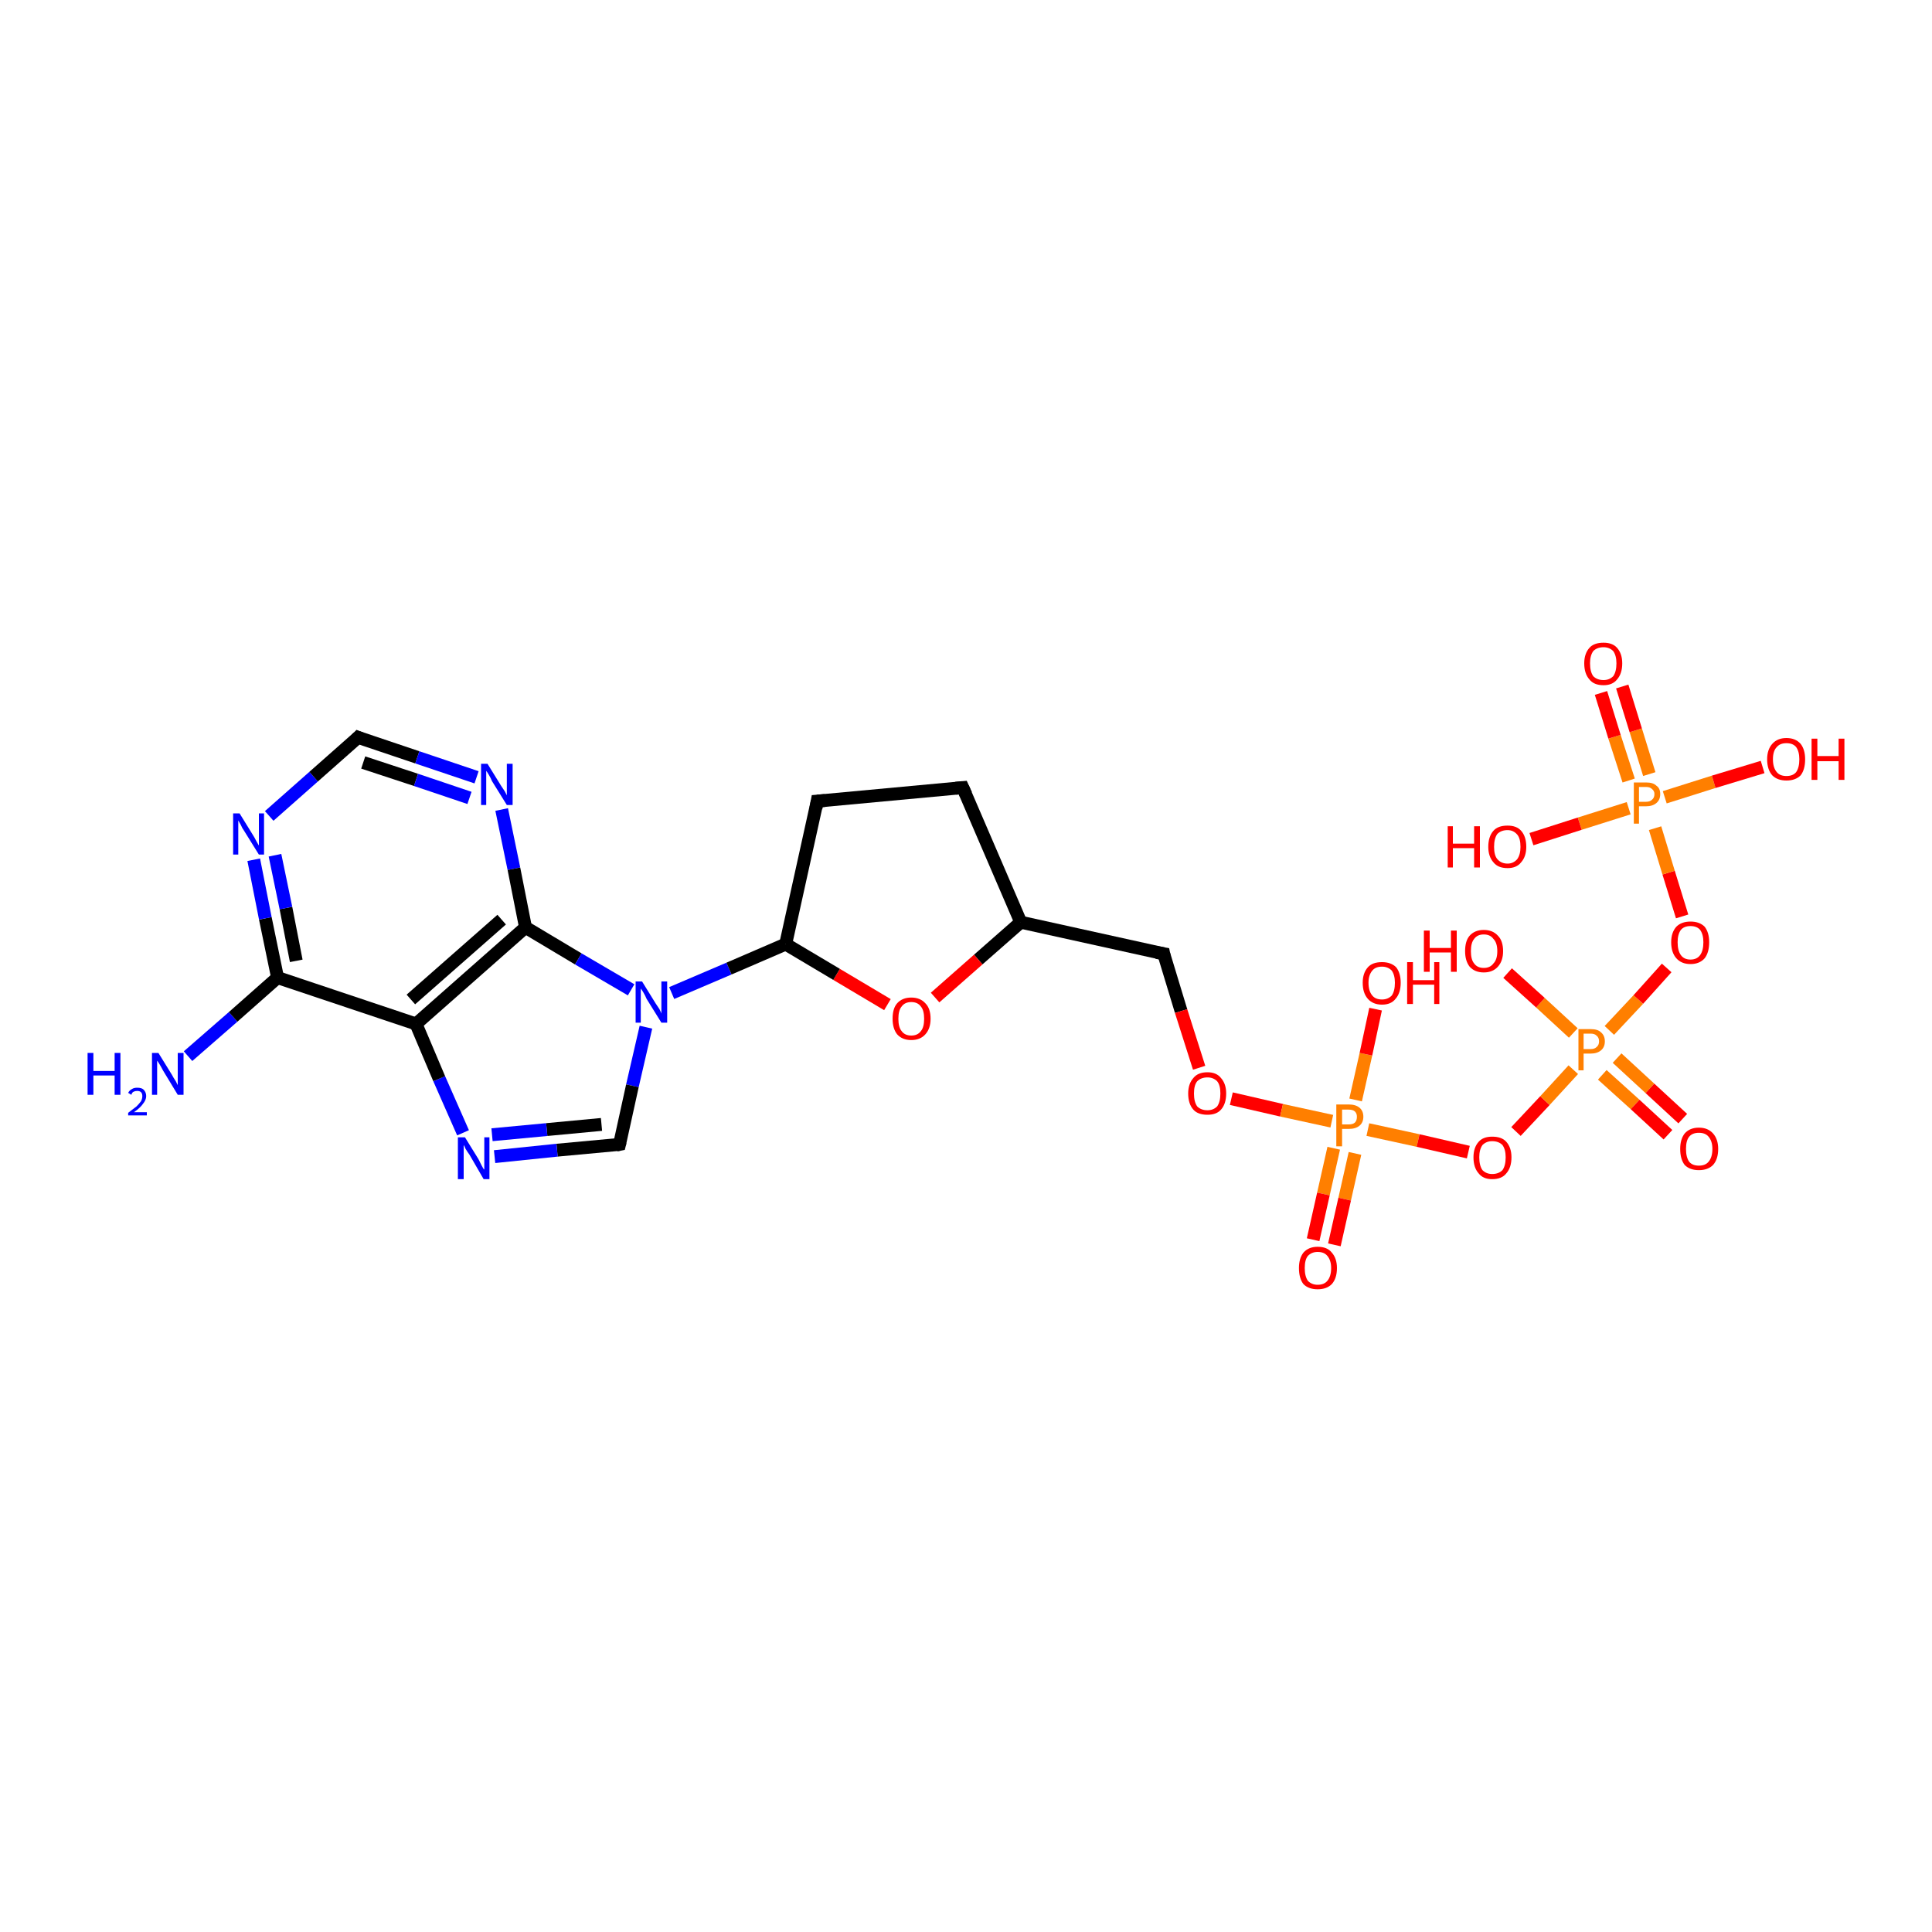 <?xml version='1.0' encoding='iso-8859-1'?>
<svg version='1.1' baseProfile='full'
              xmlns='http://www.w3.org/2000/svg'
                      xmlns:rdkit='http://www.rdkit.org/xml'
                      xmlns:xlink='http://www.w3.org/1999/xlink'
                  xml:space='preserve'
width='300px' height='300px' viewBox='0 0 300 300'>
<!-- END OF HEADER -->
<rect style='opacity:1.0;fill:#FFFFFF;stroke:none' width='300.0' height='300.0' x='0.0' y='0.0'> </rect>
<path class='bond-0 atom-0 atom-1' d='M 29.2,164.0 L 36.2,157.9' style='fill:none;fill-rule:evenodd;stroke:#0000FF;stroke-width:2.0px;stroke-linecap:butt;stroke-linejoin:miter;stroke-opacity:1' />
<path class='bond-0 atom-0 atom-1' d='M 36.2,157.9 L 43.1,151.8' style='fill:none;fill-rule:evenodd;stroke:#000000;stroke-width:2.0px;stroke-linecap:butt;stroke-linejoin:miter;stroke-opacity:1' />
<path class='bond-1 atom-1 atom-2' d='M 43.1,151.8 L 41.2,142.6' style='fill:none;fill-rule:evenodd;stroke:#000000;stroke-width:2.0px;stroke-linecap:butt;stroke-linejoin:miter;stroke-opacity:1' />
<path class='bond-1 atom-1 atom-2' d='M 41.2,142.6 L 39.4,133.5' style='fill:none;fill-rule:evenodd;stroke:#0000FF;stroke-width:2.0px;stroke-linecap:butt;stroke-linejoin:miter;stroke-opacity:1' />
<path class='bond-1 atom-1 atom-2' d='M 46.0,149.2 L 44.4,141.0' style='fill:none;fill-rule:evenodd;stroke:#000000;stroke-width:2.0px;stroke-linecap:butt;stroke-linejoin:miter;stroke-opacity:1' />
<path class='bond-1 atom-1 atom-2' d='M 44.4,141.0 L 42.7,132.8' style='fill:none;fill-rule:evenodd;stroke:#0000FF;stroke-width:2.0px;stroke-linecap:butt;stroke-linejoin:miter;stroke-opacity:1' />
<path class='bond-2 atom-2 atom-3' d='M 41.8,126.7 L 48.7,120.6' style='fill:none;fill-rule:evenodd;stroke:#0000FF;stroke-width:2.0px;stroke-linecap:butt;stroke-linejoin:miter;stroke-opacity:1' />
<path class='bond-2 atom-2 atom-3' d='M 48.7,120.6 L 55.6,114.5' style='fill:none;fill-rule:evenodd;stroke:#000000;stroke-width:2.0px;stroke-linecap:butt;stroke-linejoin:miter;stroke-opacity:1' />
<path class='bond-3 atom-3 atom-4' d='M 55.6,114.5 L 64.8,117.6' style='fill:none;fill-rule:evenodd;stroke:#000000;stroke-width:2.0px;stroke-linecap:butt;stroke-linejoin:miter;stroke-opacity:1' />
<path class='bond-3 atom-3 atom-4' d='M 64.8,117.6 L 74.0,120.7' style='fill:none;fill-rule:evenodd;stroke:#0000FF;stroke-width:2.0px;stroke-linecap:butt;stroke-linejoin:miter;stroke-opacity:1' />
<path class='bond-3 atom-3 atom-4' d='M 56.4,118.4 L 64.6,121.1' style='fill:none;fill-rule:evenodd;stroke:#000000;stroke-width:2.0px;stroke-linecap:butt;stroke-linejoin:miter;stroke-opacity:1' />
<path class='bond-3 atom-3 atom-4' d='M 64.6,121.1 L 72.9,123.9' style='fill:none;fill-rule:evenodd;stroke:#0000FF;stroke-width:2.0px;stroke-linecap:butt;stroke-linejoin:miter;stroke-opacity:1' />
<path class='bond-4 atom-4 atom-5' d='M 77.9,125.7 L 79.8,134.9' style='fill:none;fill-rule:evenodd;stroke:#0000FF;stroke-width:2.0px;stroke-linecap:butt;stroke-linejoin:miter;stroke-opacity:1' />
<path class='bond-4 atom-4 atom-5' d='M 79.8,134.9 L 81.6,144.0' style='fill:none;fill-rule:evenodd;stroke:#000000;stroke-width:2.0px;stroke-linecap:butt;stroke-linejoin:miter;stroke-opacity:1' />
<path class='bond-5 atom-5 atom-6' d='M 81.6,144.0 L 89.8,148.9' style='fill:none;fill-rule:evenodd;stroke:#000000;stroke-width:2.0px;stroke-linecap:butt;stroke-linejoin:miter;stroke-opacity:1' />
<path class='bond-5 atom-5 atom-6' d='M 89.8,148.9 L 98.0,153.7' style='fill:none;fill-rule:evenodd;stroke:#0000FF;stroke-width:2.0px;stroke-linecap:butt;stroke-linejoin:miter;stroke-opacity:1' />
<path class='bond-6 atom-6 atom-7' d='M 100.3,159.5 L 98.2,168.6' style='fill:none;fill-rule:evenodd;stroke:#0000FF;stroke-width:2.0px;stroke-linecap:butt;stroke-linejoin:miter;stroke-opacity:1' />
<path class='bond-6 atom-6 atom-7' d='M 98.2,168.6 L 96.2,177.7' style='fill:none;fill-rule:evenodd;stroke:#000000;stroke-width:2.0px;stroke-linecap:butt;stroke-linejoin:miter;stroke-opacity:1' />
<path class='bond-7 atom-7 atom-8' d='M 96.2,177.7 L 86.5,178.6' style='fill:none;fill-rule:evenodd;stroke:#000000;stroke-width:2.0px;stroke-linecap:butt;stroke-linejoin:miter;stroke-opacity:1' />
<path class='bond-7 atom-7 atom-8' d='M 86.5,178.6 L 76.8,179.6' style='fill:none;fill-rule:evenodd;stroke:#0000FF;stroke-width:2.0px;stroke-linecap:butt;stroke-linejoin:miter;stroke-opacity:1' />
<path class='bond-7 atom-7 atom-8' d='M 93.4,174.6 L 84.9,175.4' style='fill:none;fill-rule:evenodd;stroke:#000000;stroke-width:2.0px;stroke-linecap:butt;stroke-linejoin:miter;stroke-opacity:1' />
<path class='bond-7 atom-7 atom-8' d='M 84.9,175.4 L 76.4,176.2' style='fill:none;fill-rule:evenodd;stroke:#0000FF;stroke-width:2.0px;stroke-linecap:butt;stroke-linejoin:miter;stroke-opacity:1' />
<path class='bond-8 atom-8 atom-9' d='M 71.9,175.9 L 68.2,167.5' style='fill:none;fill-rule:evenodd;stroke:#0000FF;stroke-width:2.0px;stroke-linecap:butt;stroke-linejoin:miter;stroke-opacity:1' />
<path class='bond-8 atom-8 atom-9' d='M 68.2,167.5 L 64.6,159.0' style='fill:none;fill-rule:evenodd;stroke:#000000;stroke-width:2.0px;stroke-linecap:butt;stroke-linejoin:miter;stroke-opacity:1' />
<path class='bond-9 atom-6 atom-10' d='M 104.3,154.2 L 113.2,150.4' style='fill:none;fill-rule:evenodd;stroke:#0000FF;stroke-width:2.0px;stroke-linecap:butt;stroke-linejoin:miter;stroke-opacity:1' />
<path class='bond-9 atom-6 atom-10' d='M 113.2,150.4 L 122.0,146.6' style='fill:none;fill-rule:evenodd;stroke:#000000;stroke-width:2.0px;stroke-linecap:butt;stroke-linejoin:miter;stroke-opacity:1' />
<path class='bond-10 atom-10 atom-11' d='M 122.0,146.6 L 126.9,124.4' style='fill:none;fill-rule:evenodd;stroke:#000000;stroke-width:2.0px;stroke-linecap:butt;stroke-linejoin:miter;stroke-opacity:1' />
<path class='bond-11 atom-11 atom-12' d='M 126.9,124.4 L 149.5,122.3' style='fill:none;fill-rule:evenodd;stroke:#000000;stroke-width:2.0px;stroke-linecap:butt;stroke-linejoin:miter;stroke-opacity:1' />
<path class='bond-12 atom-12 atom-13' d='M 149.5,122.3 L 158.5,143.2' style='fill:none;fill-rule:evenodd;stroke:#000000;stroke-width:2.0px;stroke-linecap:butt;stroke-linejoin:miter;stroke-opacity:1' />
<path class='bond-13 atom-13 atom-14' d='M 158.5,143.2 L 180.7,148.1' style='fill:none;fill-rule:evenodd;stroke:#000000;stroke-width:2.0px;stroke-linecap:butt;stroke-linejoin:miter;stroke-opacity:1' />
<path class='bond-14 atom-14 atom-15' d='M 180.7,148.1 L 183.4,157.0' style='fill:none;fill-rule:evenodd;stroke:#000000;stroke-width:2.0px;stroke-linecap:butt;stroke-linejoin:miter;stroke-opacity:1' />
<path class='bond-14 atom-14 atom-15' d='M 183.4,157.0 L 186.2,165.8' style='fill:none;fill-rule:evenodd;stroke:#FF0000;stroke-width:2.0px;stroke-linecap:butt;stroke-linejoin:miter;stroke-opacity:1' />
<path class='bond-15 atom-15 atom-16' d='M 191.2,170.6 L 199.0,172.4' style='fill:none;fill-rule:evenodd;stroke:#FF0000;stroke-width:2.0px;stroke-linecap:butt;stroke-linejoin:miter;stroke-opacity:1' />
<path class='bond-15 atom-15 atom-16' d='M 199.0,172.4 L 206.8,174.1' style='fill:none;fill-rule:evenodd;stroke:#FF7F00;stroke-width:2.0px;stroke-linecap:butt;stroke-linejoin:miter;stroke-opacity:1' />
<path class='bond-16 atom-16 atom-17' d='M 210.5,170.8 L 212.1,163.7' style='fill:none;fill-rule:evenodd;stroke:#FF7F00;stroke-width:2.0px;stroke-linecap:butt;stroke-linejoin:miter;stroke-opacity:1' />
<path class='bond-16 atom-16 atom-17' d='M 212.1,163.7 L 213.6,156.7' style='fill:none;fill-rule:evenodd;stroke:#FF0000;stroke-width:2.0px;stroke-linecap:butt;stroke-linejoin:miter;stroke-opacity:1' />
<path class='bond-17 atom-16 atom-18' d='M 207.1,178.3 L 205.5,185.4' style='fill:none;fill-rule:evenodd;stroke:#FF7F00;stroke-width:2.0px;stroke-linecap:butt;stroke-linejoin:miter;stroke-opacity:1' />
<path class='bond-17 atom-16 atom-18' d='M 205.5,185.4 L 203.9,192.5' style='fill:none;fill-rule:evenodd;stroke:#FF0000;stroke-width:2.0px;stroke-linecap:butt;stroke-linejoin:miter;stroke-opacity:1' />
<path class='bond-17 atom-16 atom-18' d='M 210.4,179.1 L 208.8,186.2' style='fill:none;fill-rule:evenodd;stroke:#FF7F00;stroke-width:2.0px;stroke-linecap:butt;stroke-linejoin:miter;stroke-opacity:1' />
<path class='bond-17 atom-16 atom-18' d='M 208.8,186.2 L 207.2,193.3' style='fill:none;fill-rule:evenodd;stroke:#FF0000;stroke-width:2.0px;stroke-linecap:butt;stroke-linejoin:miter;stroke-opacity:1' />
<path class='bond-18 atom-16 atom-19' d='M 212.4,175.4 L 220.2,177.1' style='fill:none;fill-rule:evenodd;stroke:#FF7F00;stroke-width:2.0px;stroke-linecap:butt;stroke-linejoin:miter;stroke-opacity:1' />
<path class='bond-18 atom-16 atom-19' d='M 220.2,177.1 L 228.0,178.9' style='fill:none;fill-rule:evenodd;stroke:#FF0000;stroke-width:2.0px;stroke-linecap:butt;stroke-linejoin:miter;stroke-opacity:1' />
<path class='bond-19 atom-19 atom-20' d='M 235.4,175.7 L 239.9,170.9' style='fill:none;fill-rule:evenodd;stroke:#FF0000;stroke-width:2.0px;stroke-linecap:butt;stroke-linejoin:miter;stroke-opacity:1' />
<path class='bond-19 atom-19 atom-20' d='M 239.9,170.9 L 244.3,166.1' style='fill:none;fill-rule:evenodd;stroke:#FF7F00;stroke-width:2.0px;stroke-linecap:butt;stroke-linejoin:miter;stroke-opacity:1' />
<path class='bond-20 atom-20 atom-21' d='M 244.3,160.4 L 239.2,155.7' style='fill:none;fill-rule:evenodd;stroke:#FF7F00;stroke-width:2.0px;stroke-linecap:butt;stroke-linejoin:miter;stroke-opacity:1' />
<path class='bond-20 atom-20 atom-21' d='M 239.2,155.7 L 234.1,151.1' style='fill:none;fill-rule:evenodd;stroke:#FF0000;stroke-width:2.0px;stroke-linecap:butt;stroke-linejoin:miter;stroke-opacity:1' />
<path class='bond-21 atom-20 atom-22' d='M 248.8,166.9 L 253.9,171.5' style='fill:none;fill-rule:evenodd;stroke:#FF7F00;stroke-width:2.0px;stroke-linecap:butt;stroke-linejoin:miter;stroke-opacity:1' />
<path class='bond-21 atom-20 atom-22' d='M 253.9,171.5 L 259.0,176.2' style='fill:none;fill-rule:evenodd;stroke:#FF0000;stroke-width:2.0px;stroke-linecap:butt;stroke-linejoin:miter;stroke-opacity:1' />
<path class='bond-21 atom-20 atom-22' d='M 251.1,164.3 L 256.2,169.0' style='fill:none;fill-rule:evenodd;stroke:#FF7F00;stroke-width:2.0px;stroke-linecap:butt;stroke-linejoin:miter;stroke-opacity:1' />
<path class='bond-21 atom-20 atom-22' d='M 256.2,169.0 L 261.3,173.7' style='fill:none;fill-rule:evenodd;stroke:#FF0000;stroke-width:2.0px;stroke-linecap:butt;stroke-linejoin:miter;stroke-opacity:1' />
<path class='bond-22 atom-20 atom-23' d='M 249.9,160.0 L 254.4,155.2' style='fill:none;fill-rule:evenodd;stroke:#FF7F00;stroke-width:2.0px;stroke-linecap:butt;stroke-linejoin:miter;stroke-opacity:1' />
<path class='bond-22 atom-20 atom-23' d='M 254.4,155.2 L 258.8,150.3' style='fill:none;fill-rule:evenodd;stroke:#FF0000;stroke-width:2.0px;stroke-linecap:butt;stroke-linejoin:miter;stroke-opacity:1' />
<path class='bond-23 atom-23 atom-24' d='M 261.2,142.3 L 259.1,135.5' style='fill:none;fill-rule:evenodd;stroke:#FF0000;stroke-width:2.0px;stroke-linecap:butt;stroke-linejoin:miter;stroke-opacity:1' />
<path class='bond-23 atom-23 atom-24' d='M 259.1,135.5 L 257.0,128.6' style='fill:none;fill-rule:evenodd;stroke:#FF7F00;stroke-width:2.0px;stroke-linecap:butt;stroke-linejoin:miter;stroke-opacity:1' />
<path class='bond-24 atom-24 atom-25' d='M 258.5,123.8 L 266.1,121.4' style='fill:none;fill-rule:evenodd;stroke:#FF7F00;stroke-width:2.0px;stroke-linecap:butt;stroke-linejoin:miter;stroke-opacity:1' />
<path class='bond-24 atom-24 atom-25' d='M 266.1,121.4 L 273.7,119.1' style='fill:none;fill-rule:evenodd;stroke:#FF0000;stroke-width:2.0px;stroke-linecap:butt;stroke-linejoin:miter;stroke-opacity:1' />
<path class='bond-25 atom-24 atom-26' d='M 252.9,125.5 L 245.3,127.9' style='fill:none;fill-rule:evenodd;stroke:#FF7F00;stroke-width:2.0px;stroke-linecap:butt;stroke-linejoin:miter;stroke-opacity:1' />
<path class='bond-25 atom-24 atom-26' d='M 245.3,127.9 L 237.8,130.3' style='fill:none;fill-rule:evenodd;stroke:#FF0000;stroke-width:2.0px;stroke-linecap:butt;stroke-linejoin:miter;stroke-opacity:1' />
<path class='bond-26 atom-24 atom-27' d='M 256.1,120.2 L 254.0,113.4' style='fill:none;fill-rule:evenodd;stroke:#FF7F00;stroke-width:2.0px;stroke-linecap:butt;stroke-linejoin:miter;stroke-opacity:1' />
<path class='bond-26 atom-24 atom-27' d='M 254.0,113.4 L 251.9,106.6' style='fill:none;fill-rule:evenodd;stroke:#FF0000;stroke-width:2.0px;stroke-linecap:butt;stroke-linejoin:miter;stroke-opacity:1' />
<path class='bond-26 atom-24 atom-27' d='M 252.9,121.2 L 250.7,114.4' style='fill:none;fill-rule:evenodd;stroke:#FF7F00;stroke-width:2.0px;stroke-linecap:butt;stroke-linejoin:miter;stroke-opacity:1' />
<path class='bond-26 atom-24 atom-27' d='M 250.7,114.4 L 248.6,107.6' style='fill:none;fill-rule:evenodd;stroke:#FF0000;stroke-width:2.0px;stroke-linecap:butt;stroke-linejoin:miter;stroke-opacity:1' />
<path class='bond-27 atom-13 atom-28' d='M 158.5,143.2 L 151.9,149.0' style='fill:none;fill-rule:evenodd;stroke:#000000;stroke-width:2.0px;stroke-linecap:butt;stroke-linejoin:miter;stroke-opacity:1' />
<path class='bond-27 atom-13 atom-28' d='M 151.9,149.0 L 145.2,154.9' style='fill:none;fill-rule:evenodd;stroke:#FF0000;stroke-width:2.0px;stroke-linecap:butt;stroke-linejoin:miter;stroke-opacity:1' />
<path class='bond-28 atom-9 atom-1' d='M 64.6,159.0 L 43.1,151.8' style='fill:none;fill-rule:evenodd;stroke:#000000;stroke-width:2.0px;stroke-linecap:butt;stroke-linejoin:miter;stroke-opacity:1' />
<path class='bond-29 atom-9 atom-5' d='M 64.6,159.0 L 81.6,144.0' style='fill:none;fill-rule:evenodd;stroke:#000000;stroke-width:2.0px;stroke-linecap:butt;stroke-linejoin:miter;stroke-opacity:1' />
<path class='bond-29 atom-9 atom-5' d='M 63.8,155.2 L 77.9,142.8' style='fill:none;fill-rule:evenodd;stroke:#000000;stroke-width:2.0px;stroke-linecap:butt;stroke-linejoin:miter;stroke-opacity:1' />
<path class='bond-30 atom-28 atom-10' d='M 137.8,156.0 L 129.9,151.3' style='fill:none;fill-rule:evenodd;stroke:#FF0000;stroke-width:2.0px;stroke-linecap:butt;stroke-linejoin:miter;stroke-opacity:1' />
<path class='bond-30 atom-28 atom-10' d='M 129.9,151.3 L 122.0,146.6' style='fill:none;fill-rule:evenodd;stroke:#000000;stroke-width:2.0px;stroke-linecap:butt;stroke-linejoin:miter;stroke-opacity:1' />
<path d='M 55.3,114.8 L 55.6,114.5 L 56.1,114.7' style='fill:none;stroke:#000000;stroke-width:2.0px;stroke-linecap:butt;stroke-linejoin:miter;stroke-opacity:1;' />
<path d='M 96.3,177.3 L 96.2,177.7 L 95.7,177.8' style='fill:none;stroke:#000000;stroke-width:2.0px;stroke-linecap:butt;stroke-linejoin:miter;stroke-opacity:1;' />
<path d='M 126.7,125.5 L 126.9,124.4 L 128.1,124.3' style='fill:none;stroke:#000000;stroke-width:2.0px;stroke-linecap:butt;stroke-linejoin:miter;stroke-opacity:1;' />
<path d='M 148.4,122.4 L 149.5,122.3 L 150.0,123.4' style='fill:none;stroke:#000000;stroke-width:2.0px;stroke-linecap:butt;stroke-linejoin:miter;stroke-opacity:1;' />
<path d='M 179.6,147.9 L 180.7,148.1 L 180.8,148.6' style='fill:none;stroke:#000000;stroke-width:2.0px;stroke-linecap:butt;stroke-linejoin:miter;stroke-opacity:1;' />
<path class='atom-0' d='M 13.6 163.5
L 14.5 163.5
L 14.5 166.3
L 17.8 166.3
L 17.8 163.5
L 18.7 163.5
L 18.7 170.0
L 17.8 170.0
L 17.8 167.0
L 14.5 167.0
L 14.5 170.0
L 13.6 170.0
L 13.6 163.5
' fill='#0000FF'/>
<path class='atom-0' d='M 19.9 169.7
Q 20.1 169.3, 20.5 169.1
Q 20.8 168.9, 21.3 168.9
Q 22.0 168.9, 22.3 169.2
Q 22.7 169.6, 22.7 170.2
Q 22.7 170.8, 22.2 171.4
Q 21.8 172.0, 20.8 172.7
L 22.8 172.7
L 22.8 173.2
L 19.9 173.2
L 19.9 172.8
Q 20.7 172.2, 21.2 171.8
Q 21.6 171.4, 21.9 171.0
Q 22.1 170.6, 22.1 170.2
Q 22.1 169.8, 21.9 169.6
Q 21.7 169.4, 21.3 169.4
Q 21.0 169.4, 20.8 169.5
Q 20.5 169.6, 20.4 170.0
L 19.9 169.7
' fill='#0000FF'/>
<path class='atom-0' d='M 24.6 163.5
L 26.7 166.9
Q 26.9 167.3, 27.3 167.9
Q 27.6 168.5, 27.6 168.5
L 27.6 163.5
L 28.5 163.5
L 28.5 170.0
L 27.6 170.0
L 25.3 166.2
Q 25.1 165.8, 24.8 165.3
Q 24.5 164.8, 24.4 164.7
L 24.4 170.0
L 23.6 170.0
L 23.6 163.5
L 24.6 163.5
' fill='#0000FF'/>
<path class='atom-2' d='M 37.2 126.3
L 39.3 129.7
Q 39.5 130.0, 39.8 130.6
Q 40.2 131.3, 40.2 131.3
L 40.2 126.3
L 41.0 126.3
L 41.0 132.7
L 40.2 132.7
L 37.9 129.0
Q 37.6 128.6, 37.4 128.1
Q 37.1 127.6, 37.0 127.4
L 37.0 132.7
L 36.2 132.7
L 36.2 126.3
L 37.2 126.3
' fill='#0000FF'/>
<path class='atom-4' d='M 75.7 118.6
L 77.8 122.0
Q 78.0 122.3, 78.4 122.9
Q 78.7 123.5, 78.7 123.5
L 78.7 118.6
L 79.6 118.6
L 79.6 125.0
L 78.7 125.0
L 76.4 121.3
Q 76.2 120.8, 75.9 120.3
Q 75.6 119.8, 75.5 119.7
L 75.5 125.0
L 74.7 125.0
L 74.7 118.6
L 75.7 118.6
' fill='#0000FF'/>
<path class='atom-6' d='M 99.7 152.4
L 101.8 155.8
Q 102.0 156.1, 102.4 156.7
Q 102.7 157.3, 102.7 157.4
L 102.7 152.4
L 103.6 152.4
L 103.6 158.8
L 102.7 158.8
L 100.4 155.1
Q 100.2 154.6, 99.9 154.1
Q 99.6 153.6, 99.5 153.5
L 99.5 158.8
L 98.7 158.8
L 98.7 152.4
L 99.7 152.4
' fill='#0000FF'/>
<path class='atom-8' d='M 72.2 176.6
L 74.3 180.0
Q 74.5 180.4, 74.8 181.0
Q 75.1 181.6, 75.2 181.6
L 75.2 176.6
L 76.0 176.6
L 76.0 183.1
L 75.1 183.1
L 72.9 179.3
Q 72.6 178.9, 72.3 178.4
Q 72.1 177.9, 72.0 177.8
L 72.0 183.1
L 71.1 183.1
L 71.1 176.6
L 72.2 176.6
' fill='#0000FF'/>
<path class='atom-15' d='M 184.5 169.8
Q 184.5 168.3, 185.3 167.4
Q 186.0 166.5, 187.5 166.5
Q 188.9 166.5, 189.6 167.4
Q 190.4 168.3, 190.4 169.8
Q 190.4 171.4, 189.6 172.3
Q 188.9 173.1, 187.5 173.1
Q 186.0 173.1, 185.3 172.3
Q 184.5 171.4, 184.5 169.8
M 187.5 172.4
Q 188.4 172.4, 189.0 171.8
Q 189.5 171.1, 189.5 169.8
Q 189.5 168.5, 189.0 167.9
Q 188.4 167.3, 187.5 167.3
Q 186.5 167.3, 185.9 167.9
Q 185.4 168.5, 185.4 169.8
Q 185.4 171.1, 185.9 171.8
Q 186.5 172.4, 187.5 172.4
' fill='#FF0000'/>
<path class='atom-16' d='M 209.4 171.5
Q 210.5 171.5, 211.1 172.0
Q 211.7 172.5, 211.7 173.4
Q 211.7 174.3, 211.1 174.8
Q 210.5 175.3, 209.4 175.3
L 208.4 175.3
L 208.4 178.0
L 207.5 178.0
L 207.5 171.5
L 209.4 171.5
M 209.4 174.6
Q 210.1 174.6, 210.4 174.3
Q 210.7 174.0, 210.7 173.4
Q 210.7 172.9, 210.4 172.6
Q 210.1 172.3, 209.4 172.3
L 208.4 172.3
L 208.4 174.6
L 209.4 174.6
' fill='#FF7F00'/>
<path class='atom-17' d='M 211.6 152.6
Q 211.6 151.1, 212.4 150.2
Q 213.1 149.4, 214.6 149.4
Q 216.0 149.4, 216.8 150.2
Q 217.5 151.1, 217.5 152.6
Q 217.5 154.2, 216.7 155.1
Q 216.0 156.0, 214.6 156.0
Q 213.2 156.0, 212.4 155.1
Q 211.6 154.2, 211.6 152.6
M 214.6 155.2
Q 215.5 155.2, 216.1 154.6
Q 216.6 153.9, 216.6 152.6
Q 216.6 151.4, 216.1 150.7
Q 215.5 150.1, 214.6 150.1
Q 213.6 150.1, 213.1 150.7
Q 212.5 151.4, 212.5 152.6
Q 212.5 153.9, 213.1 154.6
Q 213.6 155.2, 214.6 155.2
' fill='#FF0000'/>
<path class='atom-17' d='M 218.5 149.4
L 219.4 149.4
L 219.4 152.2
L 222.7 152.2
L 222.7 149.4
L 223.5 149.4
L 223.5 155.9
L 222.7 155.9
L 222.7 152.9
L 219.4 152.9
L 219.4 155.9
L 218.5 155.9
L 218.5 149.4
' fill='#FF0000'/>
<path class='atom-18' d='M 201.7 196.9
Q 201.7 195.4, 202.4 194.5
Q 203.2 193.6, 204.6 193.6
Q 206.1 193.6, 206.8 194.5
Q 207.6 195.4, 207.6 196.9
Q 207.6 198.5, 206.8 199.4
Q 206.0 200.2, 204.6 200.2
Q 203.2 200.2, 202.4 199.4
Q 201.7 198.5, 201.7 196.9
M 204.6 199.5
Q 205.6 199.5, 206.1 198.9
Q 206.7 198.2, 206.7 196.9
Q 206.7 195.7, 206.1 195.0
Q 205.6 194.4, 204.6 194.4
Q 203.7 194.4, 203.1 195.0
Q 202.6 195.6, 202.6 196.9
Q 202.6 198.2, 203.1 198.9
Q 203.7 199.5, 204.6 199.5
' fill='#FF0000'/>
<path class='atom-19' d='M 228.8 179.7
Q 228.8 178.2, 229.6 177.3
Q 230.3 176.5, 231.7 176.5
Q 233.2 176.5, 233.9 177.3
Q 234.7 178.2, 234.7 179.7
Q 234.7 181.3, 233.9 182.2
Q 233.2 183.1, 231.7 183.1
Q 230.3 183.1, 229.6 182.2
Q 228.8 181.3, 228.8 179.7
M 231.7 182.3
Q 232.7 182.3, 233.3 181.7
Q 233.8 181.0, 233.8 179.7
Q 233.8 178.5, 233.3 177.8
Q 232.7 177.2, 231.7 177.2
Q 230.8 177.2, 230.2 177.8
Q 229.7 178.5, 229.7 179.7
Q 229.7 181.0, 230.2 181.7
Q 230.8 182.3, 231.7 182.3
' fill='#FF0000'/>
<path class='atom-20' d='M 247.0 159.8
Q 248.1 159.8, 248.6 160.3
Q 249.2 160.8, 249.2 161.7
Q 249.2 162.6, 248.6 163.1
Q 248.0 163.6, 247.0 163.6
L 245.9 163.6
L 245.9 166.2
L 245.1 166.2
L 245.1 159.8
L 247.0 159.8
M 247.0 162.9
Q 247.6 162.9, 247.9 162.6
Q 248.3 162.3, 248.3 161.7
Q 248.3 161.1, 247.9 160.8
Q 247.6 160.5, 247.0 160.5
L 245.9 160.5
L 245.9 162.9
L 247.0 162.9
' fill='#FF7F00'/>
<path class='atom-21' d='M 221.1 144.5
L 222.0 144.5
L 222.0 147.2
L 225.3 147.2
L 225.3 144.5
L 226.2 144.5
L 226.2 150.9
L 225.3 150.9
L 225.3 147.9
L 222.0 147.9
L 222.0 150.9
L 221.1 150.9
L 221.1 144.5
' fill='#FF0000'/>
<path class='atom-21' d='M 227.5 147.7
Q 227.5 146.1, 228.2 145.3
Q 229.0 144.4, 230.4 144.4
Q 231.8 144.4, 232.6 145.3
Q 233.4 146.1, 233.4 147.7
Q 233.4 149.2, 232.6 150.1
Q 231.8 151.0, 230.4 151.0
Q 229.0 151.0, 228.2 150.1
Q 227.5 149.2, 227.5 147.7
M 230.4 150.3
Q 231.4 150.3, 231.9 149.6
Q 232.5 149.0, 232.5 147.7
Q 232.5 146.4, 231.9 145.8
Q 231.4 145.1, 230.4 145.1
Q 229.4 145.1, 228.9 145.8
Q 228.4 146.4, 228.4 147.7
Q 228.4 149.0, 228.9 149.6
Q 229.4 150.3, 230.4 150.3
' fill='#FF0000'/>
<path class='atom-22' d='M 260.9 178.4
Q 260.9 176.9, 261.6 176.0
Q 262.4 175.1, 263.8 175.1
Q 265.2 175.1, 266.0 176.0
Q 266.8 176.9, 266.8 178.4
Q 266.8 180.0, 266.0 180.9
Q 265.2 181.7, 263.8 181.7
Q 262.4 181.7, 261.6 180.9
Q 260.9 180.0, 260.9 178.4
M 263.8 181.0
Q 264.8 181.0, 265.3 180.4
Q 265.9 179.7, 265.9 178.4
Q 265.9 177.2, 265.3 176.5
Q 264.8 175.9, 263.8 175.9
Q 262.8 175.9, 262.3 176.5
Q 261.8 177.1, 261.8 178.4
Q 261.8 179.7, 262.3 180.4
Q 262.8 181.0, 263.8 181.0
' fill='#FF0000'/>
<path class='atom-23' d='M 259.5 146.3
Q 259.5 144.8, 260.3 143.9
Q 261.1 143.1, 262.5 143.1
Q 263.9 143.1, 264.7 143.9
Q 265.4 144.8, 265.4 146.3
Q 265.4 147.9, 264.7 148.8
Q 263.9 149.7, 262.5 149.7
Q 261.1 149.7, 260.3 148.8
Q 259.5 147.9, 259.5 146.3
M 262.5 149.0
Q 263.5 149.0, 264.0 148.3
Q 264.5 147.6, 264.5 146.3
Q 264.5 145.1, 264.0 144.4
Q 263.5 143.8, 262.5 143.8
Q 261.5 143.8, 261.0 144.4
Q 260.5 145.1, 260.5 146.3
Q 260.5 147.6, 261.0 148.3
Q 261.5 149.0, 262.5 149.0
' fill='#FF0000'/>
<path class='atom-24' d='M 255.6 121.5
Q 256.7 121.5, 257.2 122.0
Q 257.8 122.4, 257.8 123.3
Q 257.8 124.2, 257.2 124.7
Q 256.6 125.2, 255.6 125.2
L 254.5 125.2
L 254.5 127.9
L 253.7 127.9
L 253.7 121.5
L 255.6 121.5
M 255.6 124.5
Q 256.2 124.5, 256.5 124.2
Q 256.9 123.9, 256.9 123.3
Q 256.9 122.8, 256.5 122.5
Q 256.2 122.2, 255.6 122.2
L 254.5 122.2
L 254.5 124.5
L 255.6 124.5
' fill='#FF7F00'/>
<path class='atom-25' d='M 274.4 117.9
Q 274.4 116.4, 275.2 115.5
Q 276.0 114.6, 277.4 114.6
Q 278.8 114.6, 279.6 115.5
Q 280.3 116.4, 280.3 117.9
Q 280.3 119.5, 279.6 120.4
Q 278.8 121.2, 277.4 121.2
Q 276.0 121.2, 275.2 120.4
Q 274.4 119.5, 274.4 117.9
M 277.4 120.5
Q 278.4 120.5, 278.9 119.9
Q 279.4 119.2, 279.4 117.9
Q 279.4 116.7, 278.9 116.0
Q 278.4 115.4, 277.4 115.4
Q 276.4 115.4, 275.9 116.0
Q 275.3 116.6, 275.3 117.9
Q 275.3 119.2, 275.9 119.9
Q 276.4 120.5, 277.4 120.5
' fill='#FF0000'/>
<path class='atom-25' d='M 281.3 114.7
L 282.2 114.7
L 282.2 117.4
L 285.5 117.4
L 285.5 114.7
L 286.4 114.7
L 286.4 121.1
L 285.5 121.1
L 285.5 118.2
L 282.2 118.2
L 282.2 121.1
L 281.3 121.1
L 281.3 114.7
' fill='#FF0000'/>
<path class='atom-26' d='M 224.8 128.3
L 225.6 128.3
L 225.6 131.0
L 228.9 131.0
L 228.9 128.3
L 229.8 128.3
L 229.8 134.7
L 228.9 134.7
L 228.9 131.7
L 225.6 131.7
L 225.6 134.7
L 224.8 134.7
L 224.8 128.3
' fill='#FF0000'/>
<path class='atom-26' d='M 231.1 131.5
Q 231.1 129.9, 231.9 129.0
Q 232.6 128.2, 234.1 128.2
Q 235.5 128.2, 236.2 129.0
Q 237.0 129.9, 237.0 131.5
Q 237.0 133.0, 236.2 133.9
Q 235.5 134.8, 234.1 134.8
Q 232.6 134.8, 231.9 133.9
Q 231.1 133.0, 231.1 131.5
M 234.1 134.1
Q 235.0 134.1, 235.6 133.4
Q 236.1 132.7, 236.1 131.5
Q 236.1 130.2, 235.6 129.6
Q 235.0 128.9, 234.1 128.9
Q 233.1 128.9, 232.5 129.5
Q 232.0 130.2, 232.0 131.5
Q 232.0 132.8, 232.5 133.4
Q 233.1 134.1, 234.1 134.1
' fill='#FF0000'/>
<path class='atom-27' d='M 246.0 103.0
Q 246.0 101.5, 246.8 100.6
Q 247.5 99.8, 249.0 99.8
Q 250.4 99.8, 251.1 100.6
Q 251.9 101.5, 251.9 103.0
Q 251.9 104.6, 251.1 105.5
Q 250.4 106.4, 249.0 106.4
Q 247.5 106.4, 246.8 105.5
Q 246.0 104.6, 246.0 103.0
M 249.0 105.6
Q 249.9 105.6, 250.5 105.0
Q 251.0 104.3, 251.0 103.0
Q 251.0 101.8, 250.5 101.1
Q 249.9 100.5, 249.0 100.5
Q 248.0 100.5, 247.4 101.1
Q 246.9 101.8, 246.9 103.0
Q 246.9 104.3, 247.4 105.0
Q 248.0 105.6, 249.0 105.6
' fill='#FF0000'/>
<path class='atom-28' d='M 138.6 158.2
Q 138.6 156.6, 139.3 155.8
Q 140.1 154.9, 141.5 154.9
Q 142.9 154.9, 143.7 155.8
Q 144.5 156.6, 144.5 158.2
Q 144.5 159.7, 143.7 160.6
Q 142.9 161.5, 141.5 161.5
Q 140.1 161.5, 139.3 160.6
Q 138.6 159.7, 138.6 158.2
M 141.5 160.8
Q 142.5 160.8, 143.0 160.1
Q 143.5 159.5, 143.5 158.2
Q 143.5 156.9, 143.0 156.3
Q 142.5 155.6, 141.5 155.6
Q 140.5 155.6, 140.0 156.3
Q 139.5 156.9, 139.5 158.2
Q 139.5 159.5, 140.0 160.1
Q 140.5 160.8, 141.5 160.8
' fill='#FF0000'/>
</svg>
